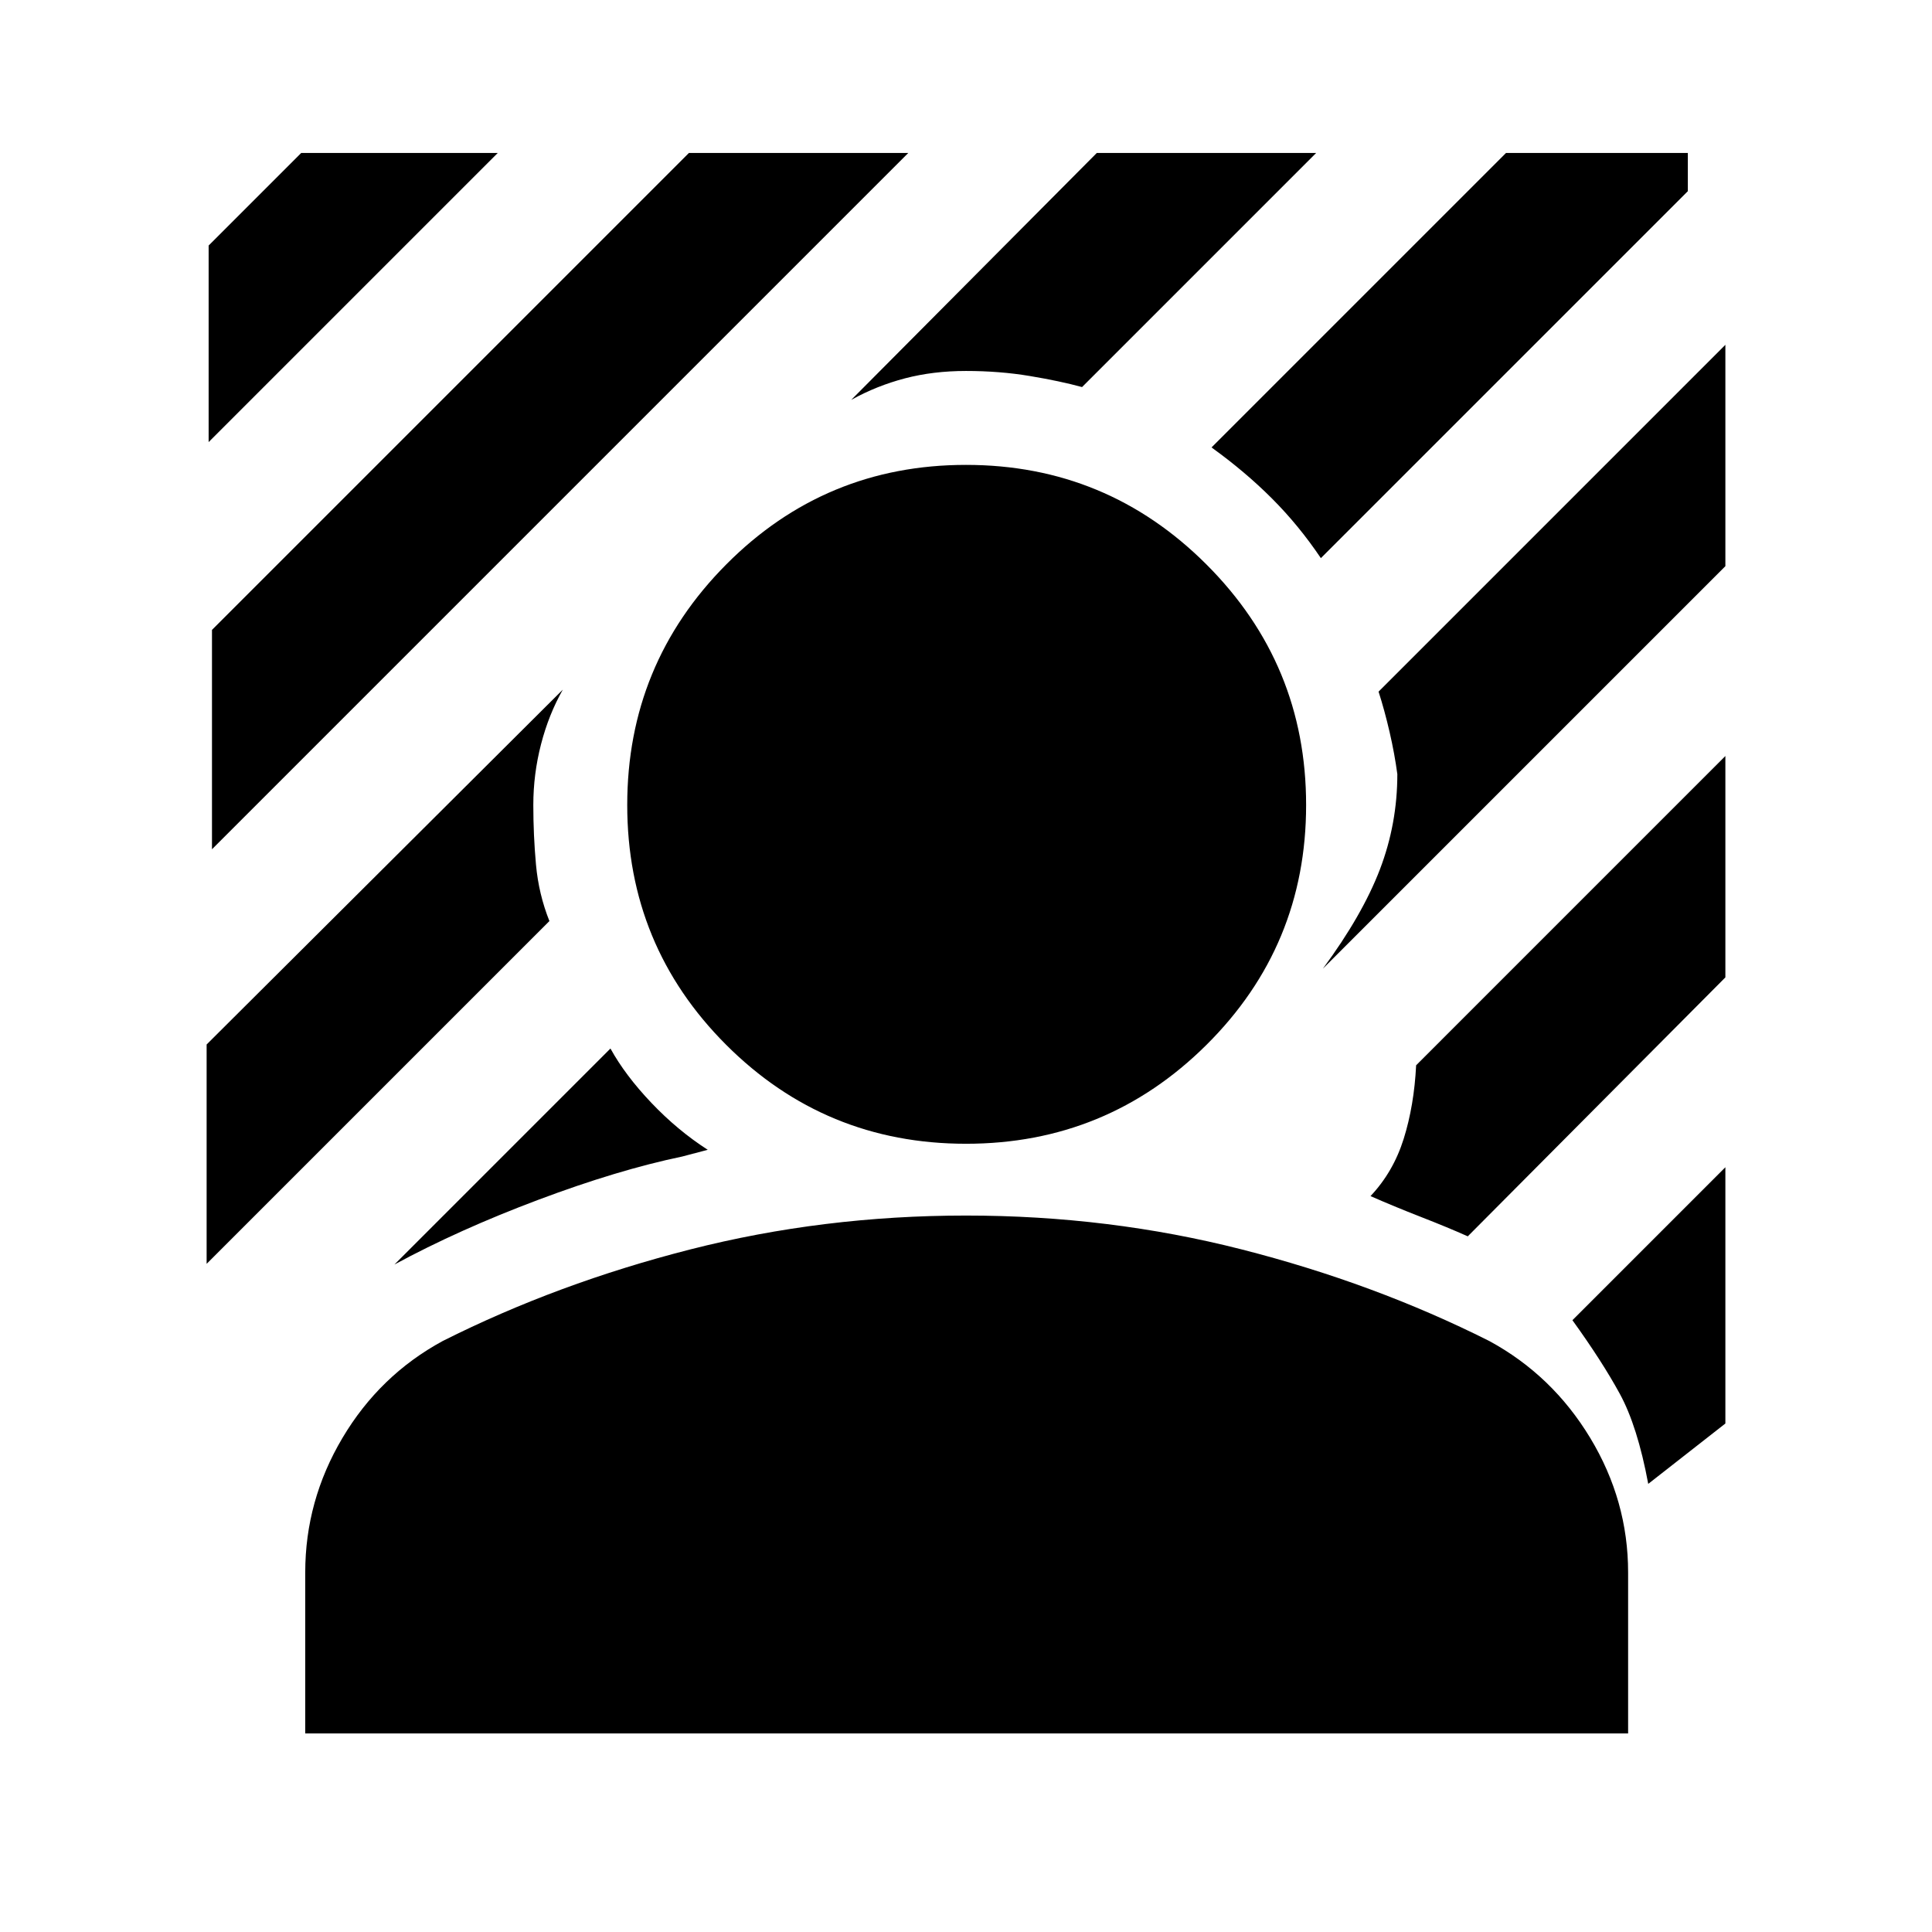 <svg xmlns="http://www.w3.org/2000/svg" height="40" viewBox="0 -960 960 960" width="40"><path d="M105.33-538v-109l237-237h109l-346 346Zm-1.66-202.33V-838l46-46h97.67L103.67-740.33Zm552.66 57.66q-11-16.33-24.33-29.66-13.33-13.34-30-25.34L748.33-884h90.34v19L656.33-682.67ZM196-331.67 303.33-439q7.34 13.33 20.34 27t28 23.33L339-385.33q-32 6.66-71.5 21.5Q228-349 196-331.67Zm461.33-147Q677-505.33 685.67-528q8.66-22.67 8.66-47.33-1.33-10-3.83-20.84Q688-607 685-616.33l172.33-172.34v110l-200 200ZM423-761.33 545-884h109L537.67-767.67q-11-3-26-5.5t-31.67-2.5q-16.33 0-30.33 3.67T423-761.33ZM102.67-332v-109l177-176.33q-7 12.33-10.84 27.16Q265-575.33 265-560q0 15 1.33 29.67 1.34 14.66 6.67 28L102.67-332ZM819-222.67q-5.33-28.67-14.17-44.83-8.83-16.17-23.5-36.5l76-76v127.33l-38.33 30Zm-89.67-123q-9.66-4.33-23.33-9.66-13.67-5.34-25-10.34 11.33-12 16.5-28.5t6.17-36.5l153.66-153.67v110l-128 128.67Zm-249.33-46q-70 0-119.17-49.16Q311.67-490 311.67-560t49.16-119.5Q410-729 480-729t119.5 49.5Q649-630 649-560t-49.5 119.17Q550-391.67 480-391.67Zm-328.33 293v-80q0-35.66 18.5-66.83T220-293.67q57-28.66 123-45.5Q409-356 480-356t137 16.83q66 16.84 123 45.5 31.33 17 50.17 48.17Q809-214.33 809-178.67v80H151.67Z"/></svg>
